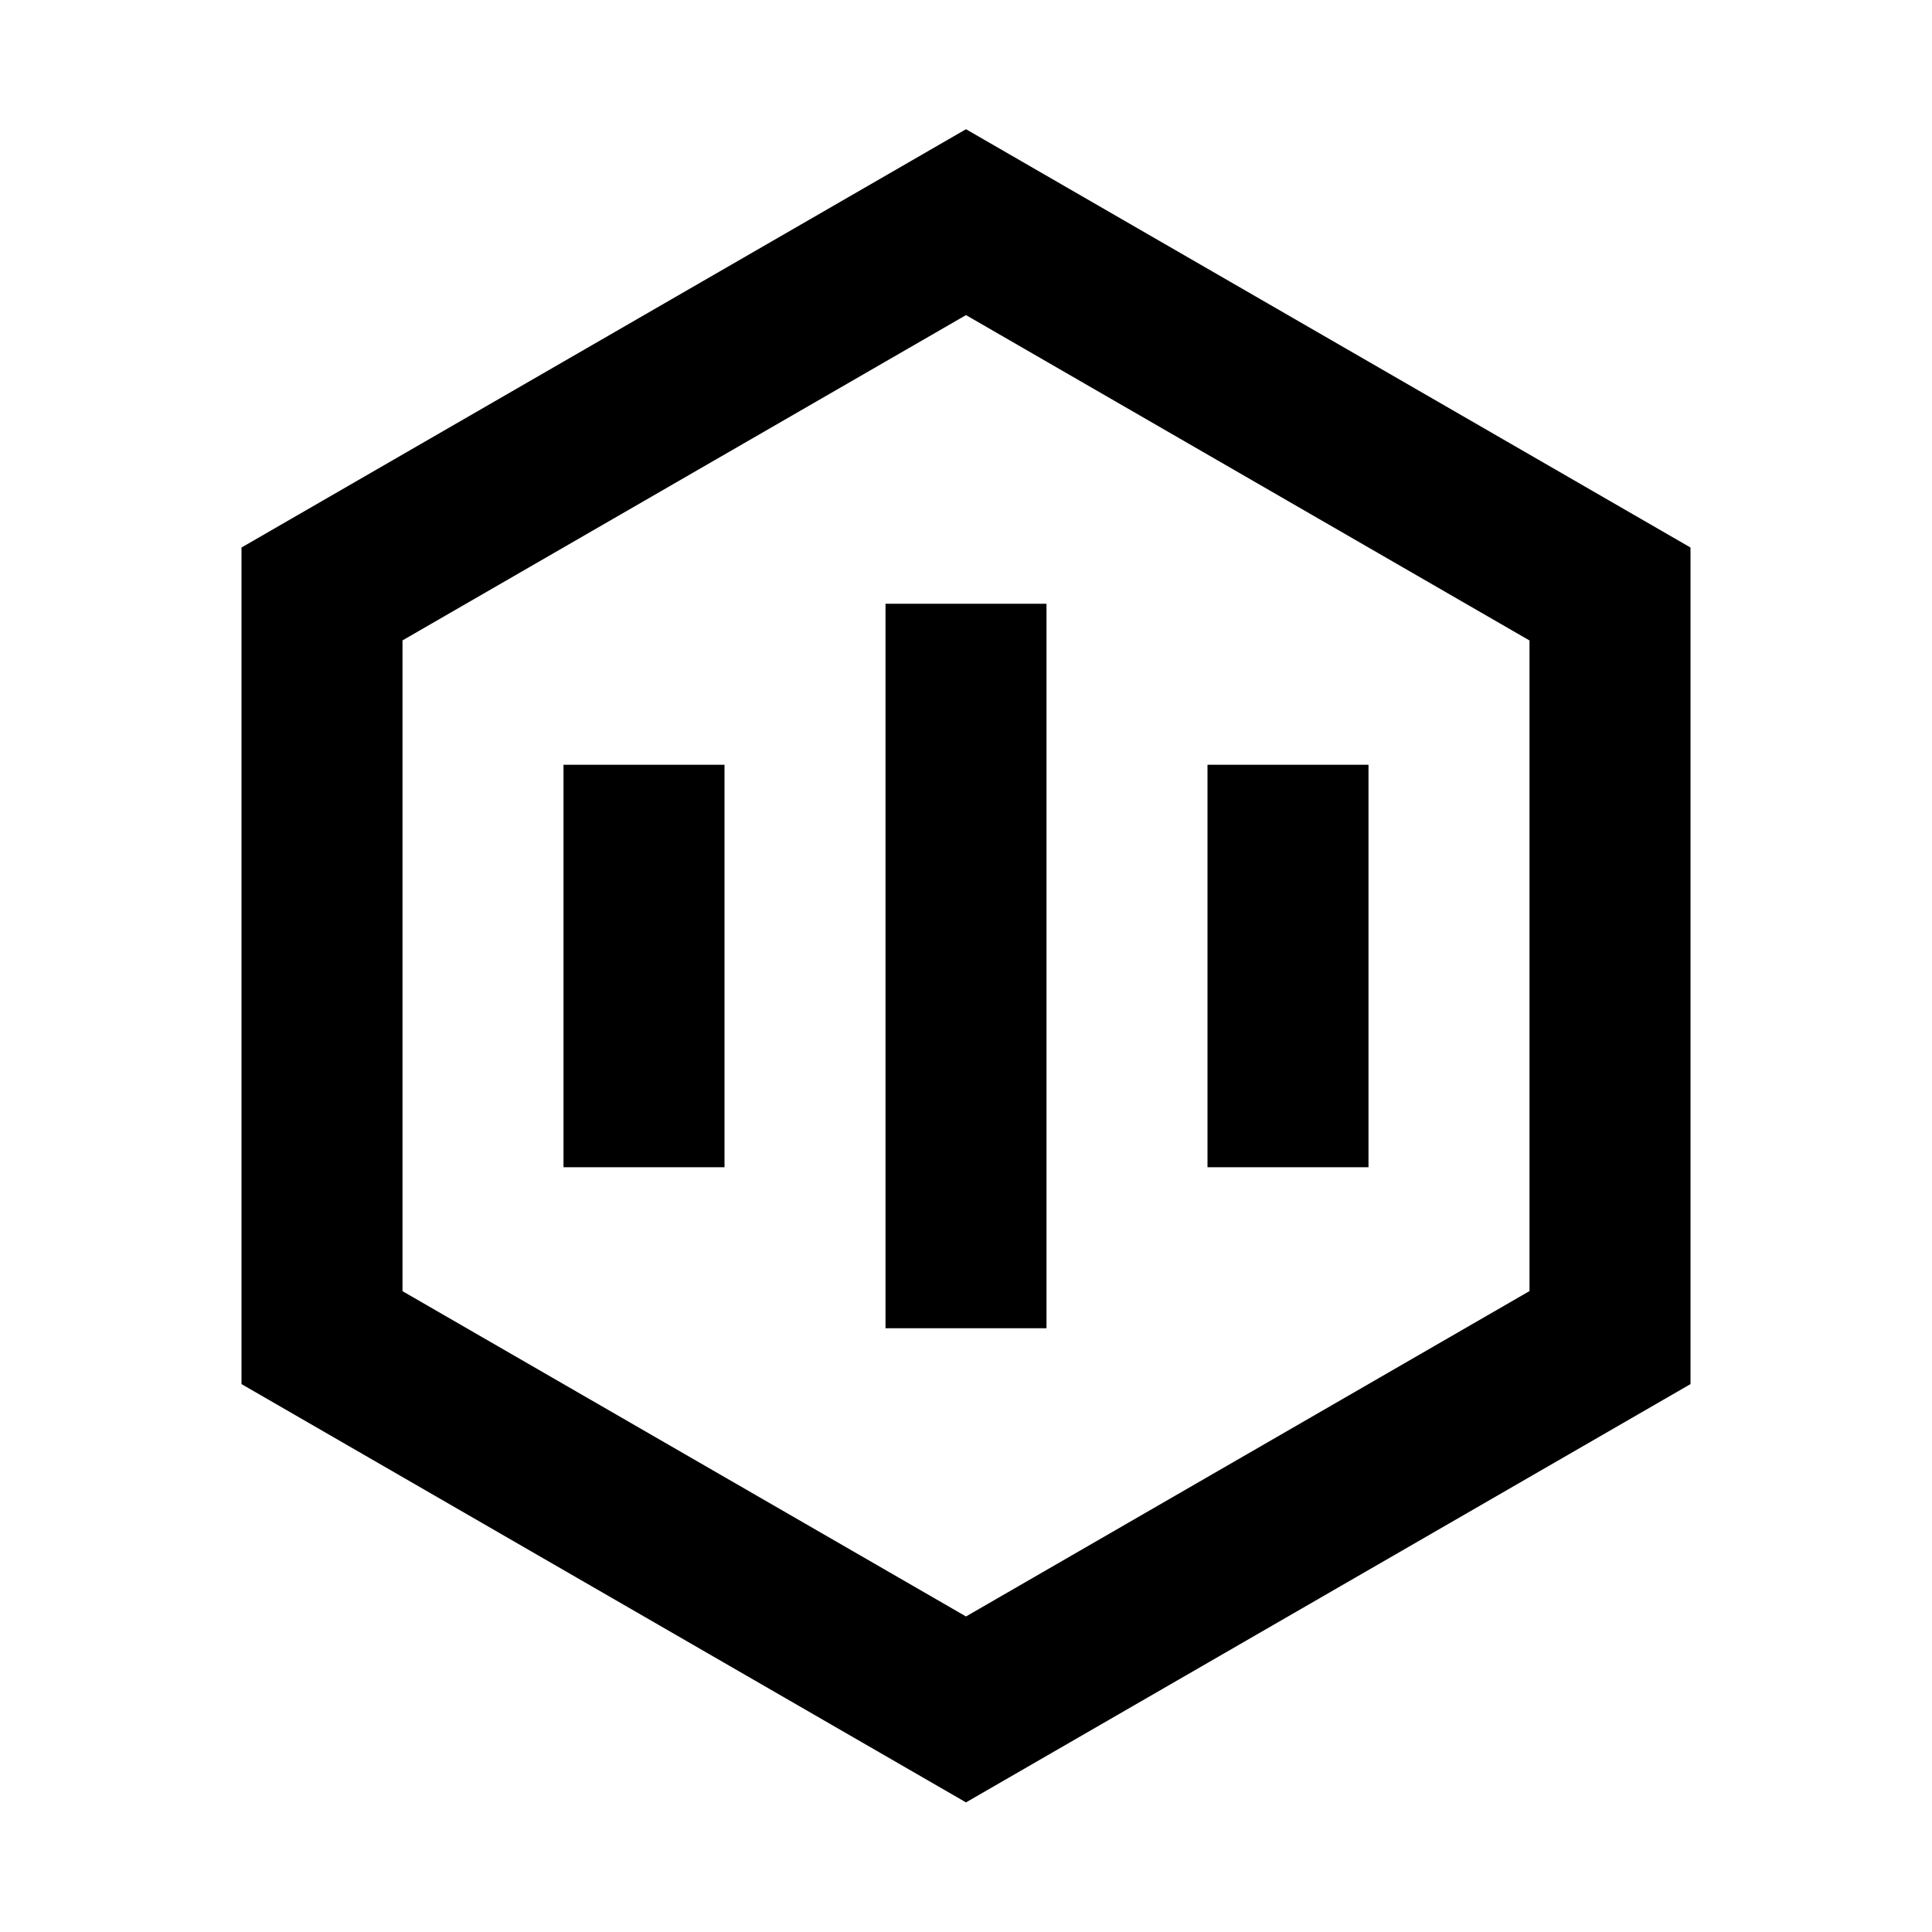 <svg xmlns="http://www.w3.org/2000/svg" width="512" height="512" viewBox="0 0 512 512"><path fill-rule="evenodd" d="M192,7.10542736e-15 L384,110.851 L384,332.554 L192,443.405 L1.42108547e-14,332.554 L1.42108547e-14,110.851 L192,7.10542736e-15 Z M192,49.259 L42.667,135.467 L42.667,307.925 L192,394.133 L341.333,307.904 L341.333,135.488 L192,49.259 Z M213.333,125.754 L213.333,317.754 L170.667,317.754 L170.667,125.754 L213.333,125.754 Z M128,168.42 L128,275.087 L85.333,275.087 L85.333,168.42 L128,168.42 Z M298.667,168.42 L298.667,275.087 L256,275.087 L256,168.42 L298.667,168.42 Z" transform="translate(64 34.246)"/></svg>